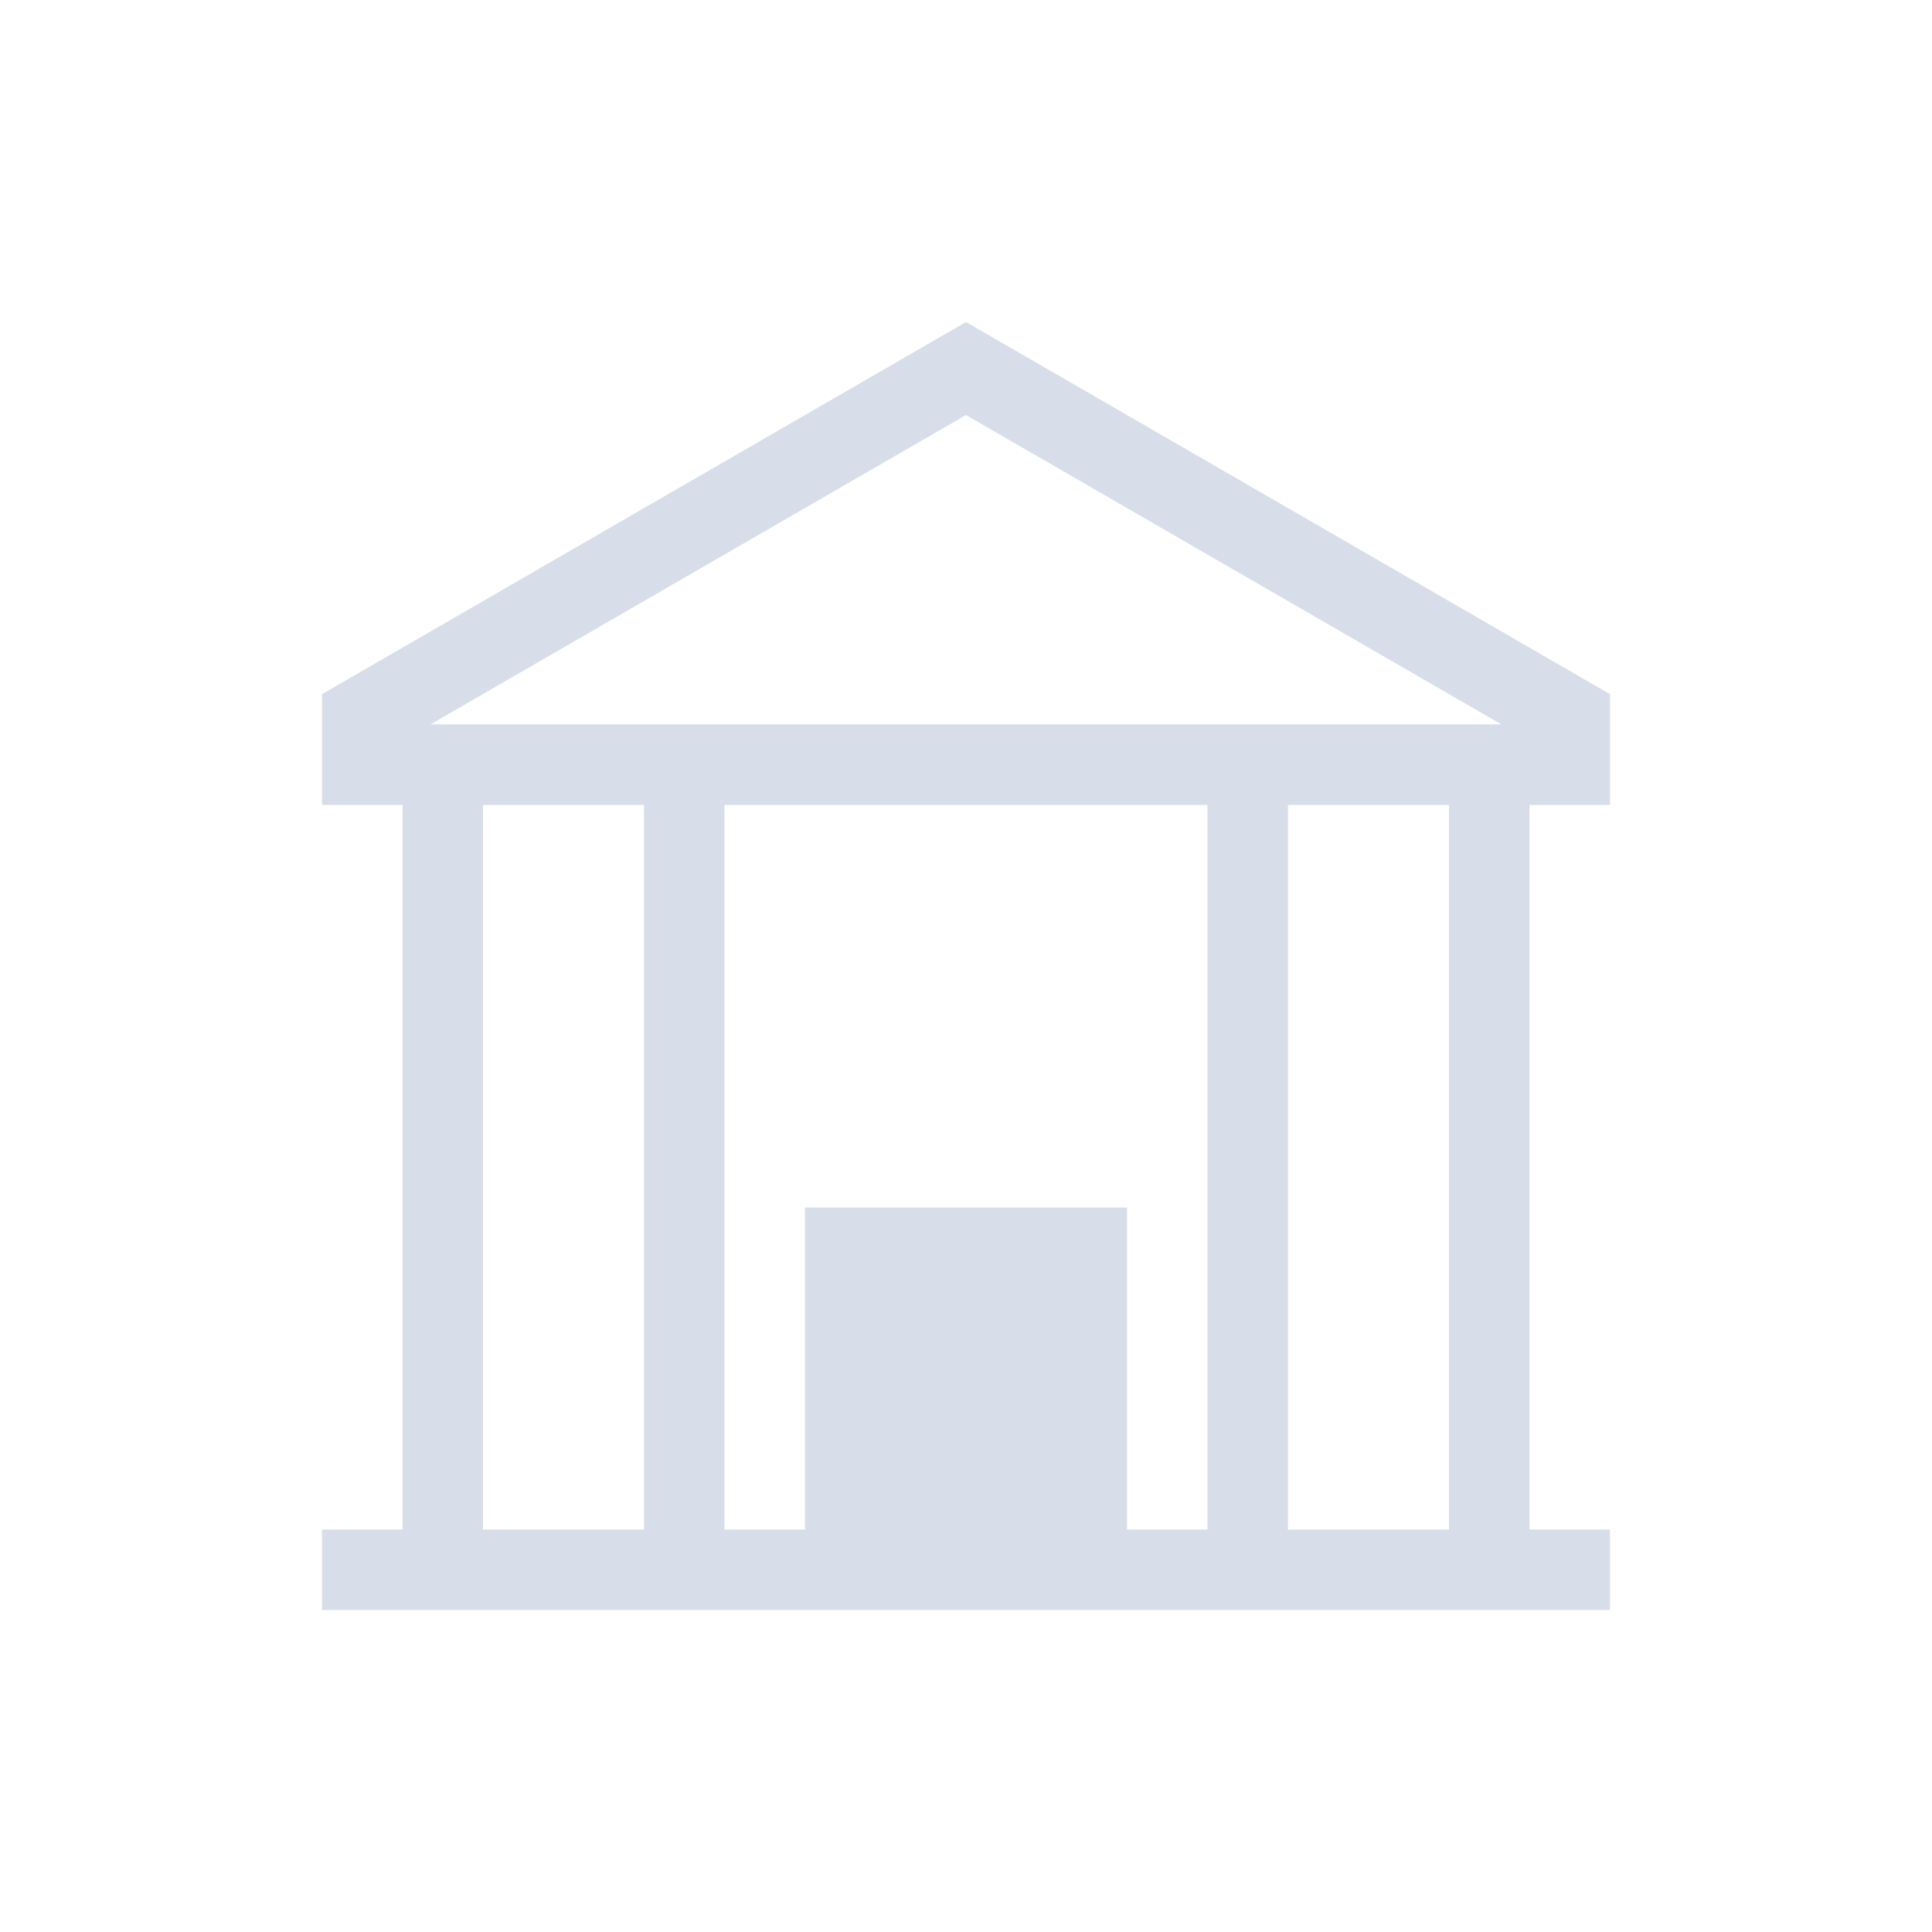<svg viewBox="0 0 24 24" xmlns="http://www.w3.org/2000/svg">
 <defs>
  <style type="text/css">.ColorScheme-Text {
        color:#d8dee9;
      }</style>
 </defs>
 <path class="ColorScheme-Text" d="m12 4-8 4.623v0.375 1.002h1v1 8h-1v1h16v-1h-1v-8-1h1v-1.002-0.375l-8-4.623zm0 1.156 6.65 3.842h-13.301l6.65-3.842zm-6 4.844h2v1 8h-2v-8-1zm3 0h6v1 8h-1v-4h-4v4h-1v-8-1zm7 0h2v1 8h-2v-8-1z" fill="currentColor"/>
</svg>
